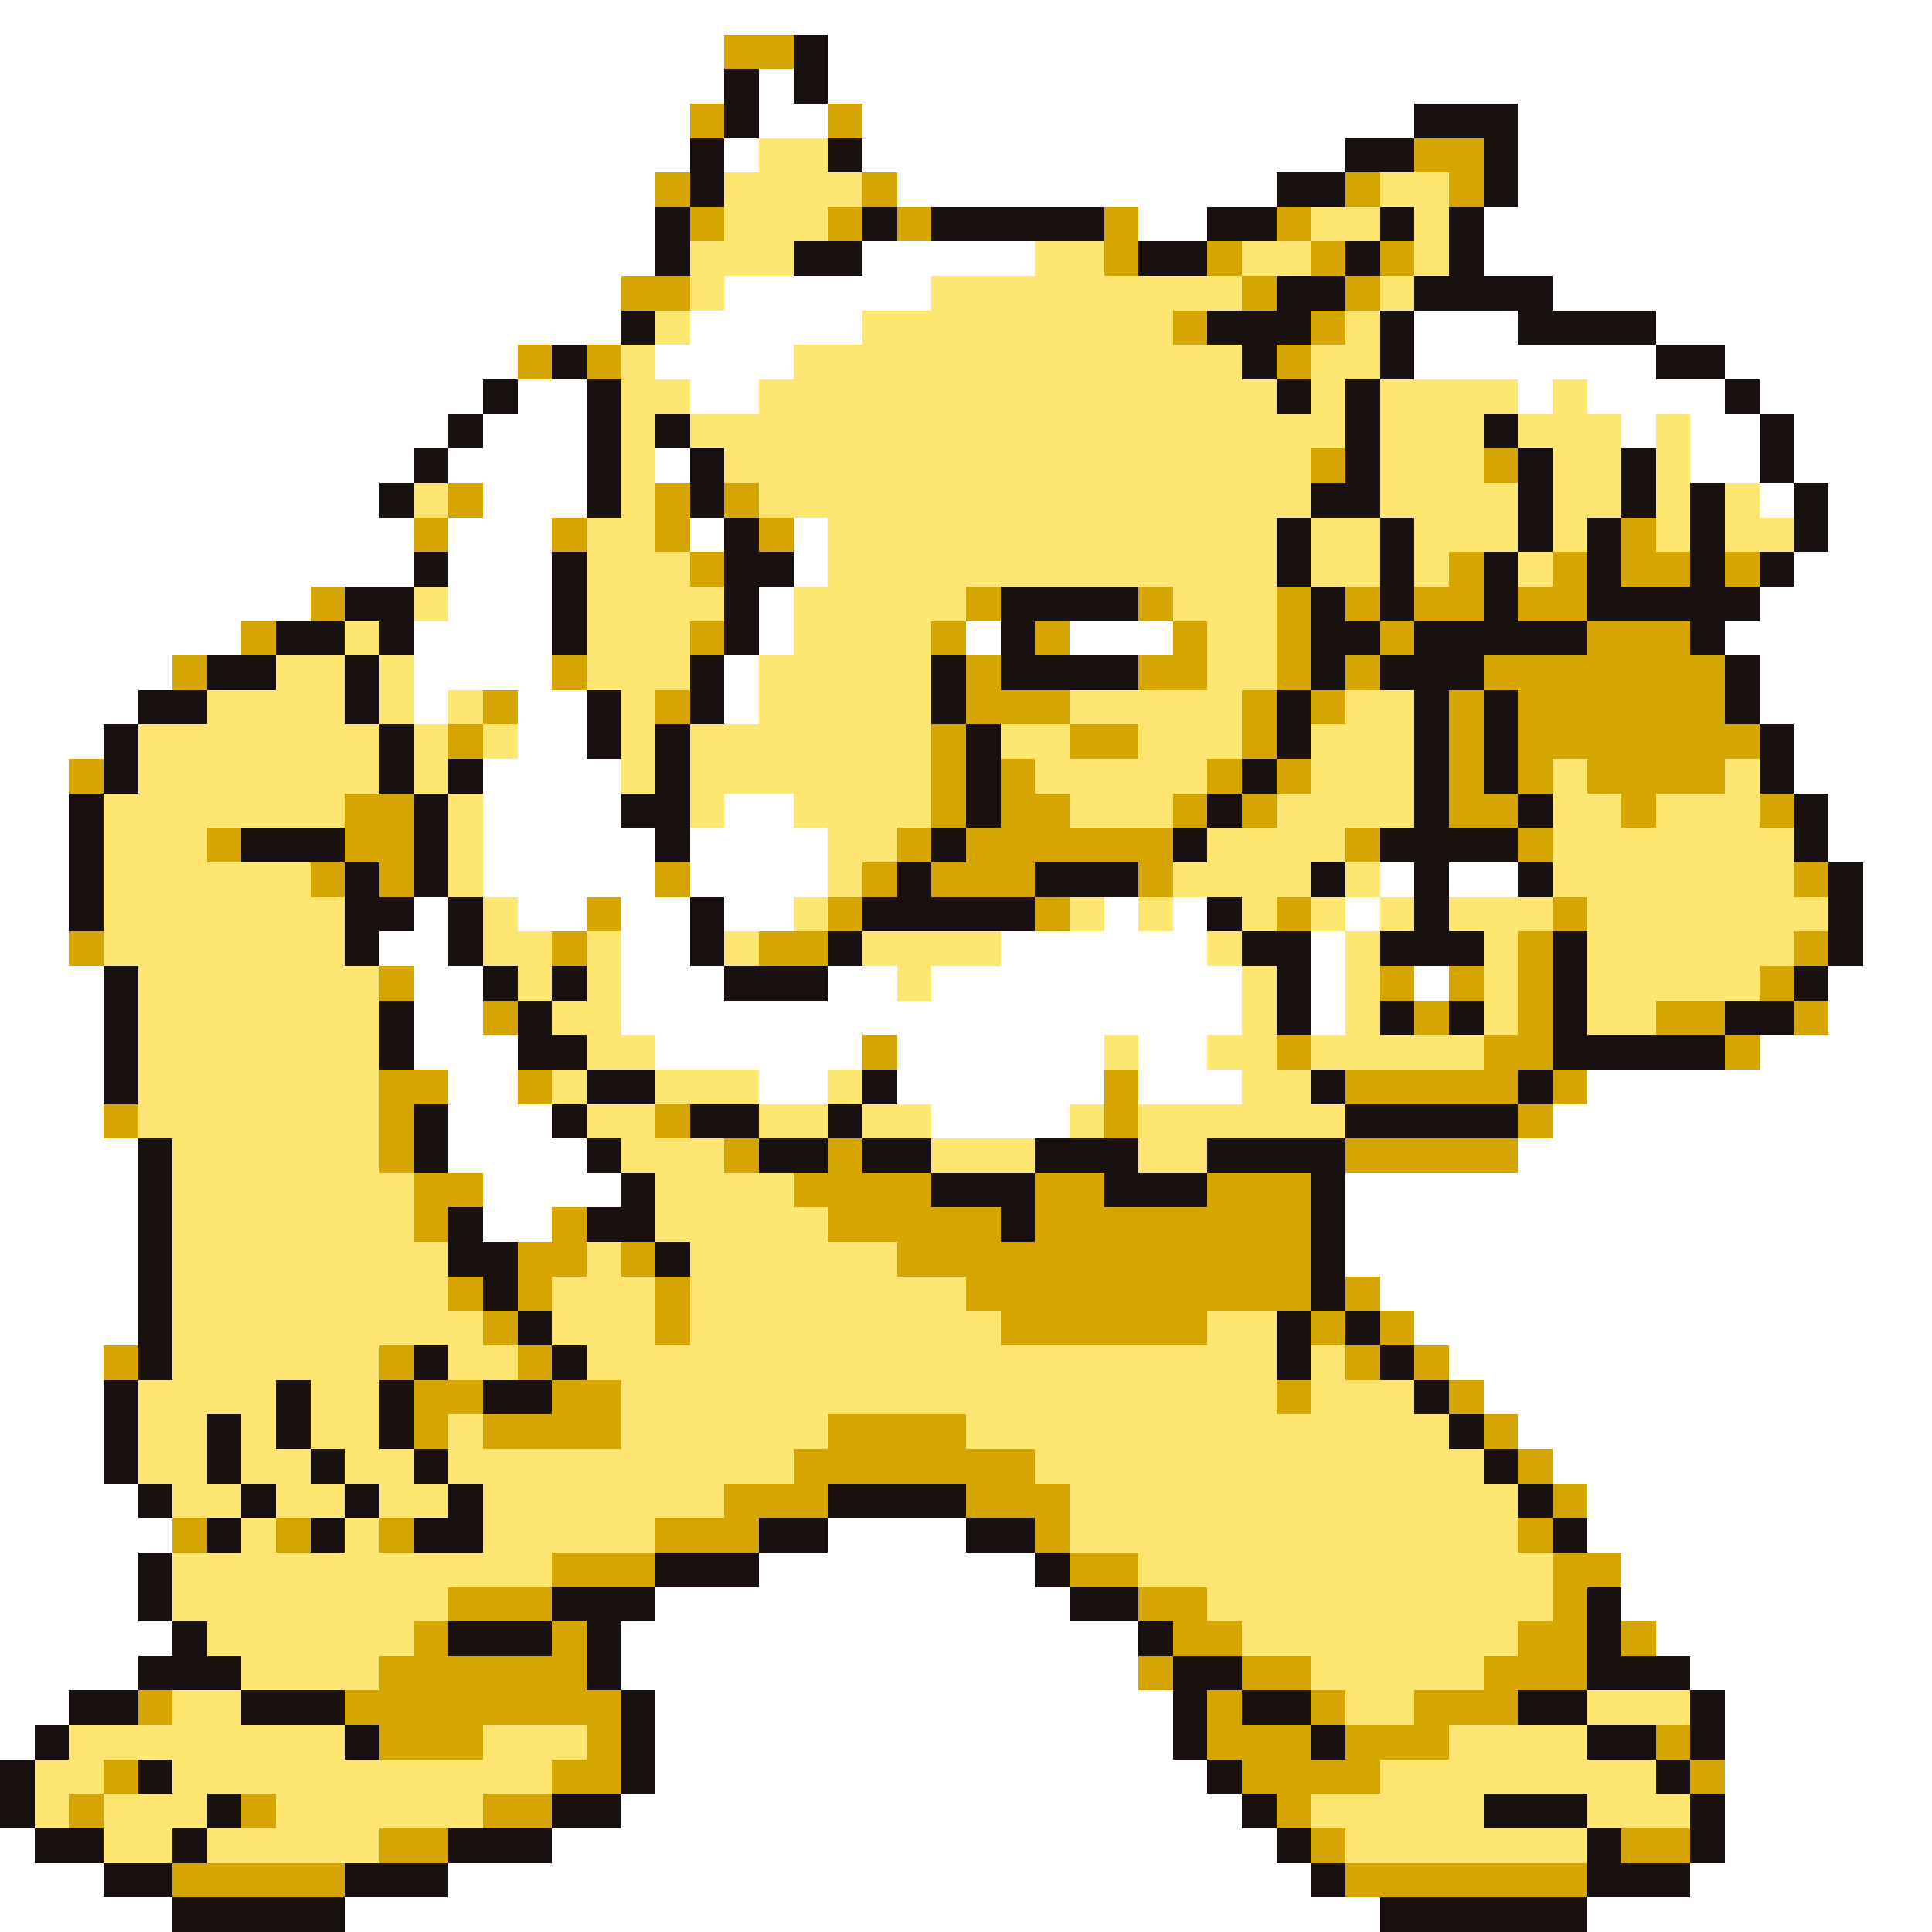 <svg xmlns="http://www.w3.org/2000/svg" viewBox="0 -0.5 56 56" shape-rendering="crispEdges">
<rect x="0" y="-0.5" width="56" height="56" fill="#808080" stroke="none"/>
<path stroke="#ffffff" d="M0 0h56M0 1h21M24 1h32M0 2h21M22 2h1M24 2h32M0 3h20M22 3h2M25 3h16M44 3h12M0 4h20M21 4h1M25 4h14M44 4h12M0 5h19M26 5h11M44 5h12M0 6h19M33 6h2M43 6h13M0 7h19M25 7h5M43 7h13M0 8h18M21 8h6M45 8h11M0 9h18M20 9h5M41 9h3M48 9h8M0 10h15M19 10h4M41 10h7M50 10h6M0 11h14M15 11h2M20 11h2M44 11h1M46 11h4M51 11h5M0 12h13M14 12h3M47 12h1M49 12h2M52 12h4M0 13h12M13 13h4M19 13h1M49 13h2M52 13h4M0 14h11M14 14h3M51 14h1M53 14h3M0 15h12M13 15h3M20 15h1M23 15h1M53 15h3M0 16h12M13 16h3M23 16h1M52 16h4M0 17h9M13 17h3M22 17h1M51 17h5M0 18h7M12 18h4M22 18h1M28 18h1M31 18h3M50 18h6M0 19h5M12 19h4M21 19h1M51 19h5M0 20h4M12 20h1M15 20h2M21 20h1M51 20h5M0 21h3M15 21h2M52 21h4M0 22h2M14 22h4M52 22h4M0 23h2M14 23h4M21 23h2M53 23h3M0 24h2M14 24h5M20 24h4M53 24h3M0 25h2M14 25h5M20 25h4M40 25h1M42 25h2M54 25h2M0 26h2M12 26h1M15 26h2M18 26h2M21 26h2M32 26h1M34 26h1M39 26h1M54 26h2M0 27h2M11 27h2M18 27h2M29 27h6M38 27h1M54 27h2M0 28h3M12 28h2M18 28h3M24 28h2M27 28h9M38 28h1M41 28h1M53 28h3M0 29h3M12 29h2M18 29h18M38 29h1M53 29h3M0 30h3M12 30h3M19 30h6M26 30h6M33 30h2M51 30h5M0 31h3M13 31h2M22 31h2M26 31h6M33 31h3M46 31h10M0 32h3M13 32h3M27 32h4M45 32h11M0 33h4M13 33h4M44 33h12M0 34h4M14 34h4M39 34h17M0 35h4M14 35h2M39 35h17M0 36h4M39 36h17M0 37h4M40 37h16M0 38h4M41 38h15M0 39h3M42 39h14M0 40h3M43 40h13M0 41h3M44 41h12M0 42h3M45 42h11M0 43h4M46 43h10M0 44h5M24 44h4M46 44h10M0 45h4M22 45h8M47 45h9M0 46h4M19 46h12M47 46h9M0 47h5M18 47h15M48 47h8M0 48h4M18 48h15M49 48h7M0 49h2M19 49h15M50 49h6M0 50h1M19 50h15M50 50h6M19 51h16M50 51h6M18 52h18M50 52h6M0 53h1M16 53h21M50 53h6M0 54h3M13 54h25M49 54h7M0 55h5M10 55h30M46 55h10" />
<path stroke="#d6a500" d="M21 1h2M20 3h1M24 3h1M41 4h2M19 5h1M25 5h1M39 5h1M42 5h1M20 6h1M24 6h1M26 6h1M32 6h1M37 6h1M32 7h1M35 7h1M38 7h1M40 7h1M18 8h2M36 8h1M39 8h1M34 9h1M38 9h1M15 10h1M17 10h1M37 10h1M38 13h1M43 13h1M13 14h1M19 14h1M21 14h1M12 15h1M16 15h1M19 15h1M22 15h1M47 15h1M20 16h1M42 16h1M45 16h1M47 16h2M50 16h1M9 17h1M28 17h1M33 17h1M37 17h1M39 17h1M41 17h2M44 17h2M7 18h1M20 18h1M27 18h1M30 18h1M34 18h1M37 18h1M40 18h1M46 18h3M5 19h1M16 19h1M28 19h1M33 19h2M37 19h1M39 19h1M43 19h7M14 20h1M19 20h1M28 20h3M36 20h1M38 20h1M42 20h1M44 20h6M13 21h1M27 21h1M31 21h2M36 21h1M42 21h1M44 21h7M2 22h1M27 22h1M29 22h1M35 22h1M37 22h1M42 22h1M44 22h1M46 22h4M10 23h2M27 23h1M29 23h2M34 23h1M36 23h1M42 23h2M47 23h1M51 23h1M6 24h1M10 24h2M26 24h1M28 24h6M39 24h1M44 24h1M9 25h1M11 25h1M19 25h1M25 25h1M27 25h3M33 25h1M52 25h1M17 26h1M24 26h1M30 26h1M37 26h1M45 26h1M2 27h1M16 27h1M22 27h2M44 27h1M52 27h1M11 28h1M40 28h1M42 28h1M44 28h1M51 28h1M14 29h1M41 29h1M44 29h1M48 29h2M52 29h1M25 30h1M37 30h1M43 30h2M50 30h1M11 31h2M15 31h1M32 31h1M39 31h5M45 31h1M3 32h1M11 32h1M19 32h1M32 32h1M44 32h1M11 33h1M21 33h1M24 33h1M39 33h5M12 34h2M23 34h4M30 34h2M35 34h3M12 35h1M16 35h1M24 35h5M30 35h8M15 36h2M18 36h1M26 36h12M13 37h1M15 37h1M19 37h1M28 37h10M39 37h1M14 38h1M19 38h1M29 38h6M38 38h1M40 38h1M3 39h1M11 39h1M15 39h1M39 39h1M41 39h1M12 40h2M16 40h2M37 40h1M42 40h1M12 41h1M14 41h4M24 41h4M43 41h1M23 42h7M44 42h1M21 43h3M28 43h3M45 43h1M5 44h1M8 44h1M11 44h1M19 44h3M30 44h1M44 44h1M16 45h3M31 45h2M45 45h2M13 46h3M33 46h2M45 46h1M12 47h1M16 47h1M34 47h2M44 47h2M47 47h1M11 48h6M33 48h1M36 48h2M43 48h3M4 49h1M10 49h8M35 49h1M38 49h1M41 49h3M11 50h3M17 50h1M35 50h3M39 50h3M48 50h1M3 51h1M16 51h2M36 51h4M49 51h1M2 52h1M7 52h1M14 52h2M37 52h1M11 53h2M38 53h1M47 53h2M5 54h5M39 54h7" />
<path stroke="#191010" d="M23 1h1M21 2h1M23 2h1M21 3h1M41 3h3M20 4h1M24 4h1M39 4h2M43 4h1M20 5h1M37 5h2M43 5h1M19 6h1M25 6h1M27 6h5M35 6h2M40 6h1M42 6h1M19 7h1M23 7h2M33 7h2M39 7h1M42 7h1M37 8h2M41 8h4M18 9h1M35 9h3M40 9h1M44 9h4M16 10h1M36 10h1M40 10h1M48 10h2M14 11h1M17 11h1M37 11h1M39 11h1M50 11h1M13 12h1M17 12h1M19 12h1M39 12h1M43 12h1M51 12h1M12 13h1M17 13h1M20 13h1M39 13h1M44 13h1M47 13h1M51 13h1M11 14h1M17 14h1M20 14h1M38 14h2M44 14h1M47 14h1M49 14h1M52 14h1M21 15h1M37 15h1M40 15h1M44 15h1M46 15h1M49 15h1M52 15h1M12 16h1M16 16h1M21 16h2M37 16h1M40 16h1M43 16h1M46 16h1M49 16h1M51 16h1M10 17h2M16 17h1M21 17h1M29 17h4M38 17h1M40 17h1M43 17h1M46 17h5M8 18h2M11 18h1M16 18h1M21 18h1M29 18h1M38 18h2M41 18h5M49 18h1M6 19h2M10 19h1M20 19h1M27 19h1M29 19h4M38 19h1M40 19h3M50 19h1M4 20h2M10 20h1M17 20h1M20 20h1M27 20h1M37 20h1M41 20h1M43 20h1M50 20h1M3 21h1M11 21h1M17 21h1M19 21h1M28 21h1M37 21h1M41 21h1M43 21h1M51 21h1M3 22h1M11 22h1M13 22h1M19 22h1M28 22h1M36 22h1M41 22h1M43 22h1M51 22h1M2 23h1M12 23h1M18 23h2M28 23h1M35 23h1M41 23h1M44 23h1M52 23h1M2 24h1M7 24h3M12 24h1M19 24h1M27 24h1M34 24h1M40 24h4M52 24h1M2 25h1M10 25h1M12 25h1M26 25h1M30 25h3M38 25h1M41 25h1M44 25h1M53 25h1M2 26h1M10 26h2M13 26h1M20 26h1M25 26h5M35 26h1M41 26h1M53 26h1M10 27h1M13 27h1M20 27h1M24 27h1M36 27h2M40 27h3M45 27h1M53 27h1M3 28h1M14 28h1M16 28h1M21 28h3M37 28h1M45 28h1M52 28h1M3 29h1M11 29h1M15 29h1M37 29h1M40 29h1M42 29h1M45 29h1M50 29h2M3 30h1M11 30h1M15 30h2M45 30h5M3 31h1M17 31h2M25 31h1M38 31h1M44 31h1M12 32h1M16 32h1M20 32h2M24 32h1M39 32h5M4 33h1M12 33h1M17 33h1M22 33h2M25 33h2M30 33h3M35 33h4M4 34h1M18 34h1M27 34h3M32 34h3M38 34h1M4 35h1M13 35h1M17 35h2M29 35h1M38 35h1M4 36h1M13 36h2M19 36h1M38 36h1M4 37h1M14 37h1M38 37h1M4 38h1M15 38h1M37 38h1M39 38h1M4 39h1M12 39h1M16 39h1M37 39h1M40 39h1M3 40h1M8 40h1M11 40h1M14 40h2M41 40h1M3 41h1M6 41h1M8 41h1M11 41h1M42 41h1M3 42h1M6 42h1M9 42h1M12 42h1M43 42h1M4 43h1M7 43h1M10 43h1M13 43h1M24 43h4M44 43h1M6 44h1M9 44h1M12 44h2M22 44h2M28 44h2M45 44h1M4 45h1M19 45h3M30 45h1M4 46h1M16 46h3M31 46h2M46 46h1M5 47h1M13 47h3M17 47h1M33 47h1M46 47h1M4 48h3M17 48h1M34 48h2M46 48h3M2 49h2M7 49h3M18 49h1M34 49h1M36 49h2M44 49h2M49 49h1M1 50h1M10 50h1M18 50h1M34 50h1M38 50h1M46 50h2M49 50h1M0 51h1M4 51h1M18 51h1M35 51h1M48 51h1M0 52h1M6 52h1M16 52h2M36 52h1M43 52h3M49 52h1M1 53h2M5 53h1M13 53h3M37 53h1M46 53h1M49 53h1M3 54h2M10 54h3M38 54h1M46 54h3M5 55h5M40 55h6" />
<path stroke="#ffe673" d="M22 4h2M21 5h4M40 5h2M21 6h3M38 6h2M41 6h1M20 7h3M30 7h2M36 7h2M41 7h1M20 8h1M27 8h9M40 8h1M19 9h1M25 9h9M39 9h1M18 10h1M23 10h13M38 10h2M18 11h2M22 11h15M38 11h1M40 11h4M45 11h1M18 12h1M20 12h19M40 12h3M44 12h3M48 12h1M18 13h1M21 13h17M40 13h3M45 13h2M48 13h1M12 14h1M18 14h1M22 14h16M40 14h4M45 14h2M48 14h1M50 14h1M17 15h2M24 15h13M38 15h2M41 15h3M45 15h1M48 15h1M50 15h2M17 16h3M24 16h13M38 16h2M41 16h1M44 16h1M12 17h1M17 17h4M23 17h5M34 17h3M10 18h1M17 18h3M23 18h4M35 18h2M8 19h2M11 19h1M17 19h3M22 19h5M35 19h2M6 20h4M11 20h1M13 20h1M18 20h1M22 20h5M31 20h5M39 20h2M4 21h7M12 21h1M14 21h1M18 21h1M20 21h7M29 21h2M33 21h3M38 21h3M4 22h7M12 22h1M18 22h1M20 22h7M30 22h5M38 22h3M45 22h1M50 22h1M3 23h7M13 23h1M20 23h1M23 23h4M31 23h3M37 23h4M45 23h2M48 23h3M3 24h3M13 24h1M24 24h2M35 24h4M45 24h7M3 25h6M13 25h1M24 25h1M34 25h4M39 25h1M45 25h7M3 26h7M14 26h1M23 26h1M31 26h1M33 26h1M36 26h1M38 26h1M40 26h1M42 26h3M46 26h7M3 27h7M14 27h2M17 27h1M21 27h1M25 27h4M35 27h1M39 27h1M43 27h1M46 27h6M4 28h7M15 28h1M17 28h1M26 28h1M36 28h1M39 28h1M43 28h1M46 28h5M4 29h7M16 29h2M36 29h1M39 29h1M43 29h1M46 29h2M4 30h7M17 30h2M32 30h1M35 30h2M38 30h5M4 31h7M16 31h1M19 31h3M24 31h1M36 31h2M4 32h7M17 32h2M22 32h2M25 32h2M31 32h1M33 32h6M5 33h6M18 33h3M27 33h3M33 33h2M5 34h7M19 34h4M5 35h7M19 35h5M5 36h8M17 36h1M20 36h6M5 37h8M16 37h3M20 37h8M5 38h9M16 38h3M20 38h9M35 38h2M5 39h6M13 39h2M17 39h20M38 39h1M4 40h4M9 40h2M18 40h19M38 40h3M4 41h2M7 41h1M9 41h2M13 41h1M18 41h6M28 41h14M4 42h2M7 42h2M10 42h2M13 42h10M30 42h13M5 43h2M8 43h2M11 43h2M14 43h7M31 43h13M7 44h1M10 44h1M14 44h5M31 44h13M5 45h11M33 45h12M5 46h8M35 46h10M6 47h6M36 47h8M7 48h4M38 48h5M5 49h2M39 49h2M46 49h3M2 50h8M14 50h3M42 50h4M1 51h2M5 51h11M40 51h8M1 52h1M3 52h3M8 52h6M38 52h5M46 52h3M3 53h2M6 53h5M39 53h7" />
</svg>
